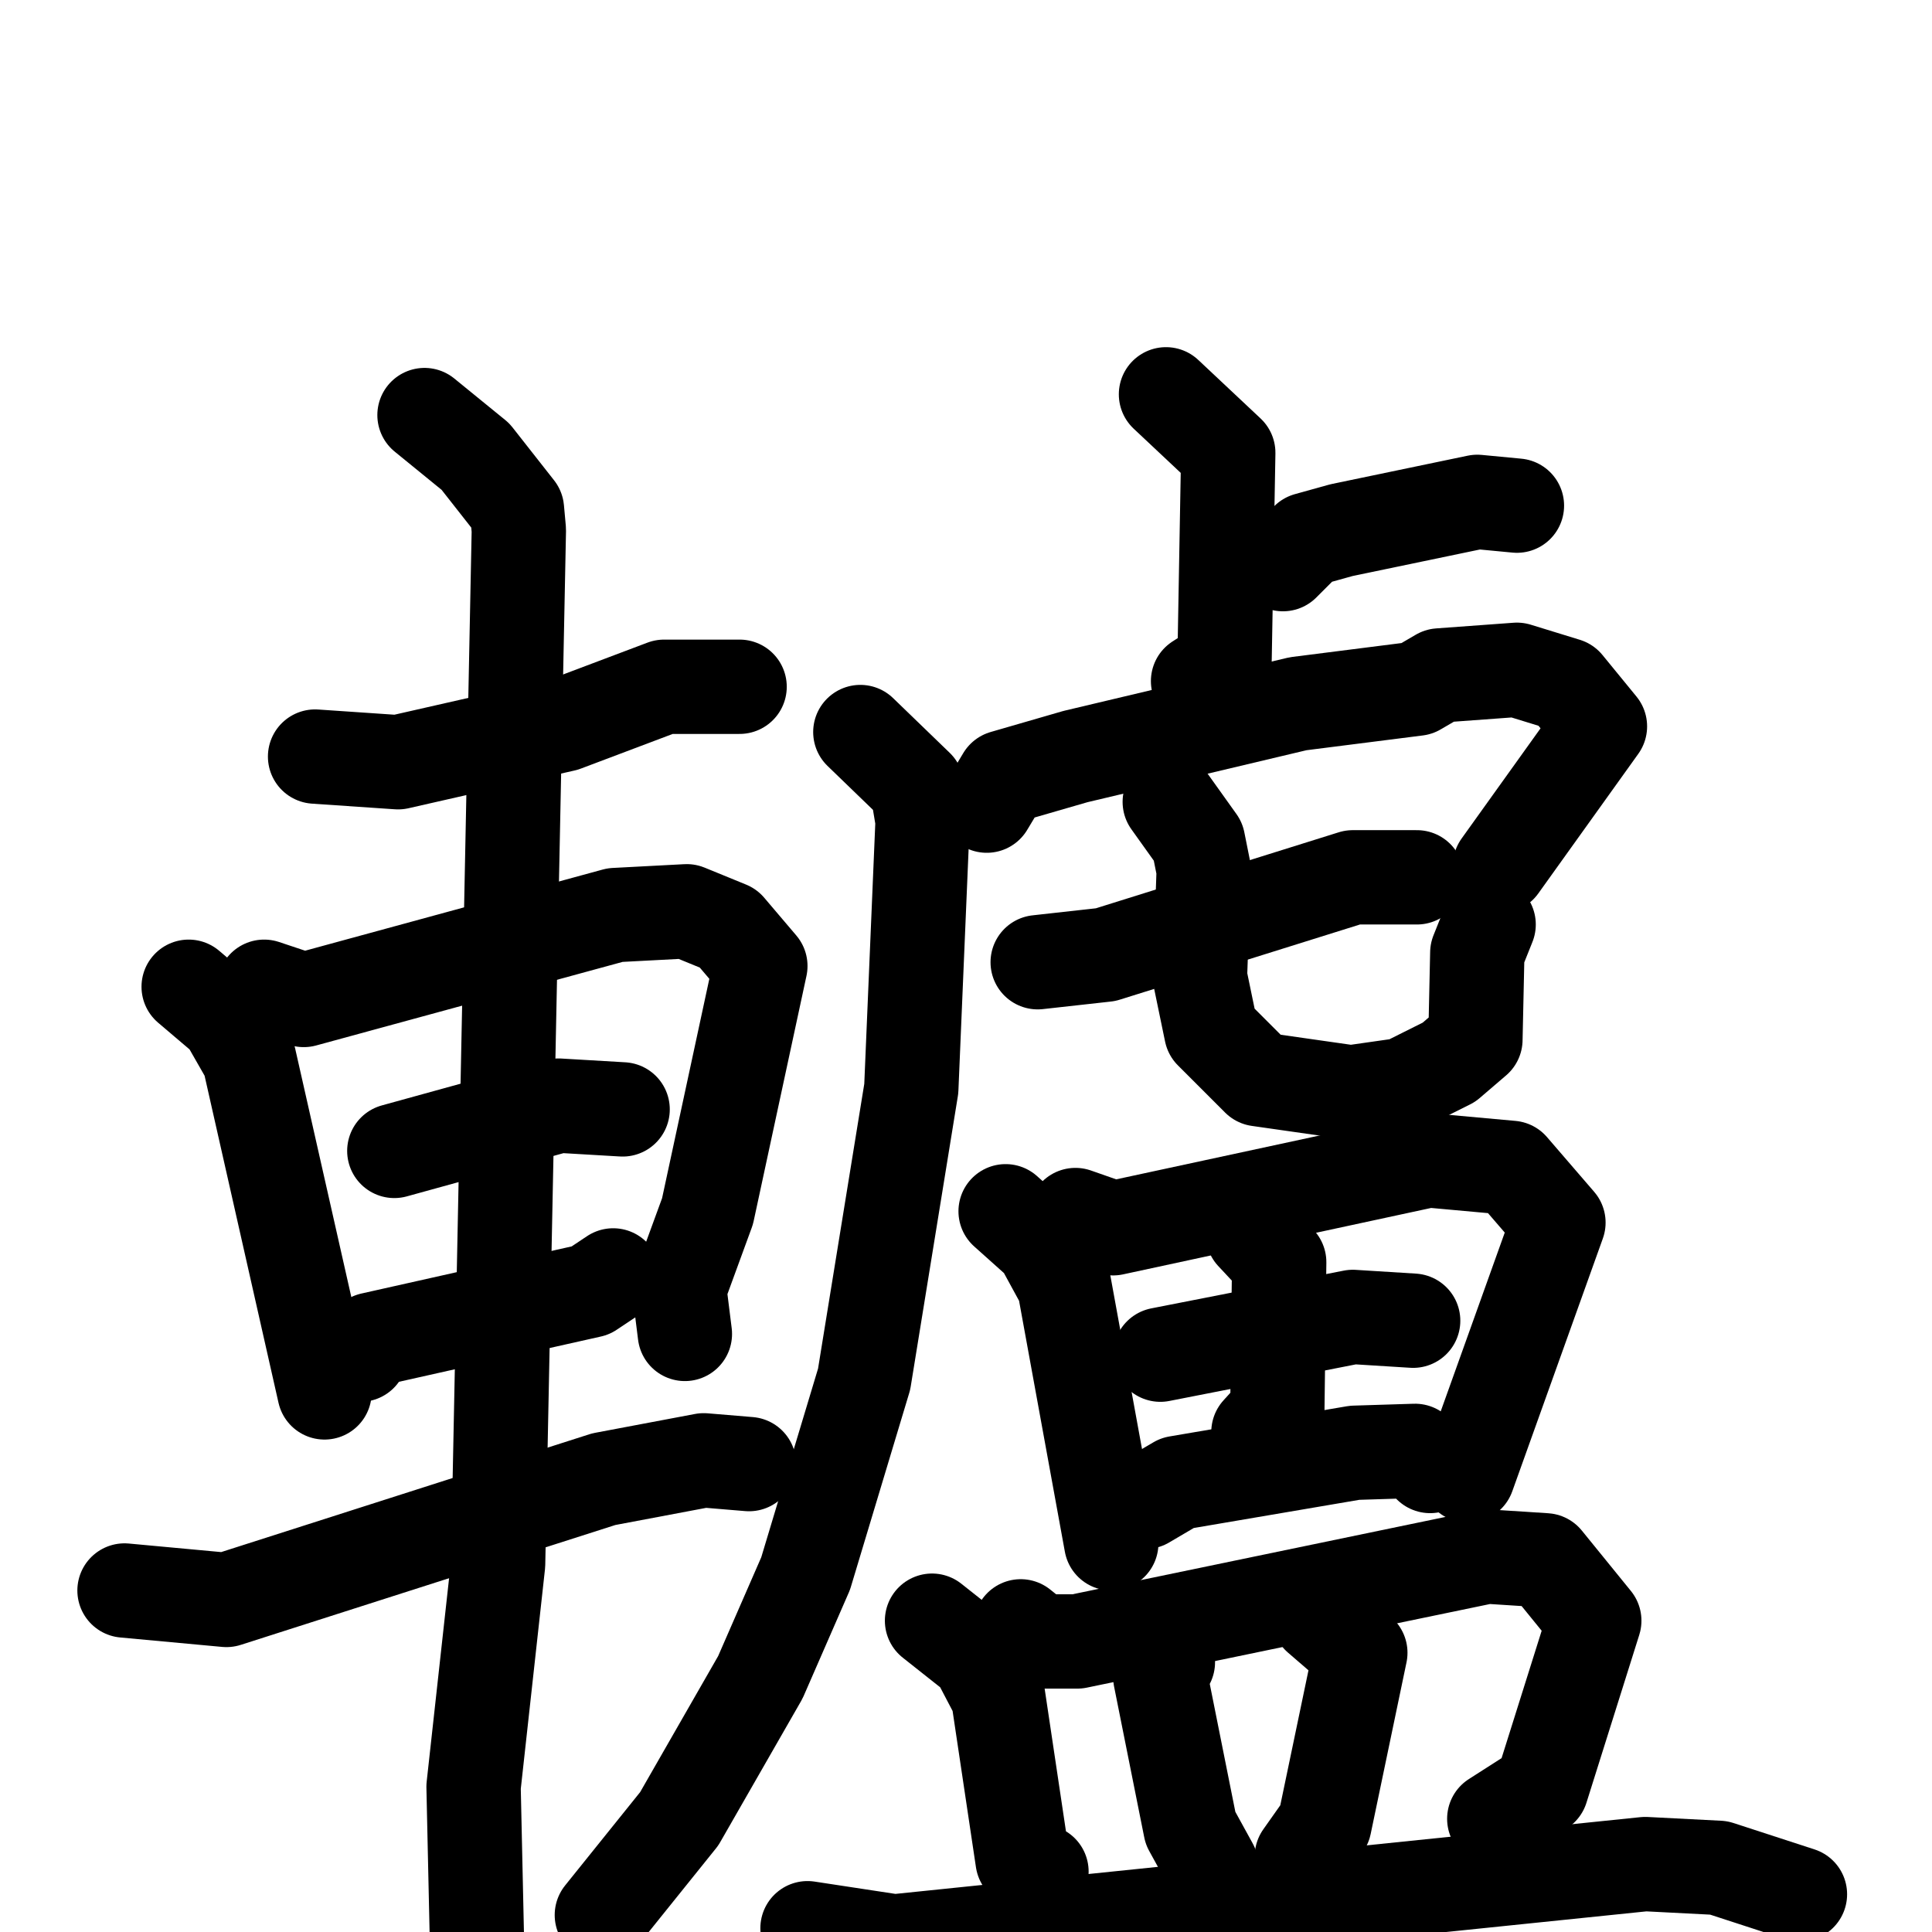 <svg xmlns="http://www.w3.org/2000/svg" viewBox="0 0 1024 1024">
  <g style="fill:none;stroke:#000000;stroke-width:50;stroke-linecap:round;stroke-linejoin:round;" transform="scale(1, 1) translate(0, 0)">
    <path d="M 167.0,401.0 L 211.0,404.0 L 299.0,384.0 L 352.0,364.0 L 392.0,364.0"/>
    <path d="M 100.0,523.0 L 120.0,540.0 L 132.0,561.0 L 172.0,738.0"/>
    <path d="M 140.0,523.0 L 161.0,530.0 L 326.0,485.0 L 364.0,483.0 L 386.0,492.0 L 403.0,512.0 L 375.0,642.0 L 360.0,683.0 L 363.0,707.0"/>
    <path d="M 209.0,610.0 L 296.0,586.0 L 330.0,588.0"/>
    <path d="M 191.0,718.0 L 197.0,710.0 L 313.0,684.0 L 325.0,676.0"/>
    <path d="M 66.0,843.0 L 120.0,848.0 L 320.0,784.0 L 373.0,774.0 L 397.0,776.0"/>
    <path d="M 225.0,220.0 L 252.0,242.0 L 274.0,270.0 L 275.0,281.0 L 264.0,829.0 L 251.0,947.0 L 253.0,1038.0"/>
    <path d="M 618.0,209.0 L 651.0,240.0 L 649.0,352.0 L 635.0,361.0"/>
    <path d="M 680.0,299.0 L 693.0,286.0 L 711.0,281.0 L 783.0,266.0 L 804.0,268.0"/>
    <path d="M 523.0,427.0 L 532.0,412.0 L 570.0,401.0 L 688.0,373.0 L 751.0,365.0 L 763.0,358.0 L 804.0,355.0 L 830.0,363.0 L 848.0,385.0 L 795.0,459.0"/>
    <path d="M 456.0,388.0 L 486.0,417.0 L 489.0,435.0 L 483.0,577.0 L 458.0,731.0 L 427.0,834.0 L 403.0,889.0 L 360.0,964.0 L 319.0,1015.0"/>
    <path d="M 550.0,510.0 L 586.0,506.0 L 717.0,465.0 L 751.0,465.0"/>
    <path d="M 620.0,425.0 L 635.0,446.0 L 638.0,461.0 L 636.0,518.0 L 642.0,547.0 L 667.0,572.0 L 716.0,579.0 L 744.0,575.0 L 768.0,563.0 L 782.0,551.0 L 783.0,505.0 L 789.0,490.0"/>
    <path d="M 533.0,642.0 L 552.0,659.0 L 564.0,681.0 L 589.0,818.0"/>
    <path d="M 570.0,644.0 L 590.0,651.0 L 757.0,615.0 L 801.0,619.0 L 826.0,648.0 L 778.0,782.0"/>
    <path d="M 615.0,718.0 L 717.0,698.0 L 749.0,700.0"/>
    <path d="M 664.0,654.0 L 678.0,669.0 L 677.0,748.0 L 667.0,759.0"/>
    <path d="M 607.0,796.0 L 624.0,786.0 L 718.0,770.0 L 750.0,769.0 L 758.0,777.0"/>
    <path d="M 494.0,859.0 L 518.0,878.0 L 529.0,899.0 L 542.0,986.0 L 552.0,992.0"/>
    <path d="M 541.0,862.0 L 551.0,870.0 L 571.0,870.0 L 788.0,825.0 L 819.0,827.0 L 845.0,859.0 L 817.0,948.0 L 792.0,964.0"/>
    <path d="M 619.0,881.0 L 615.0,889.0 L 631.0,969.0 L 642.0,989.0"/>
    <path d="M 699.0,857.0 L 721.0,876.0 L 702.0,967.0 L 690.0,984.0"/>
    <path d="M 428.0,1022.0 L 474.0,1029.0 L 872.0,988.0 L 911.0,990.0 L 954.0,1004.0"/>
  </g>
</svg>
